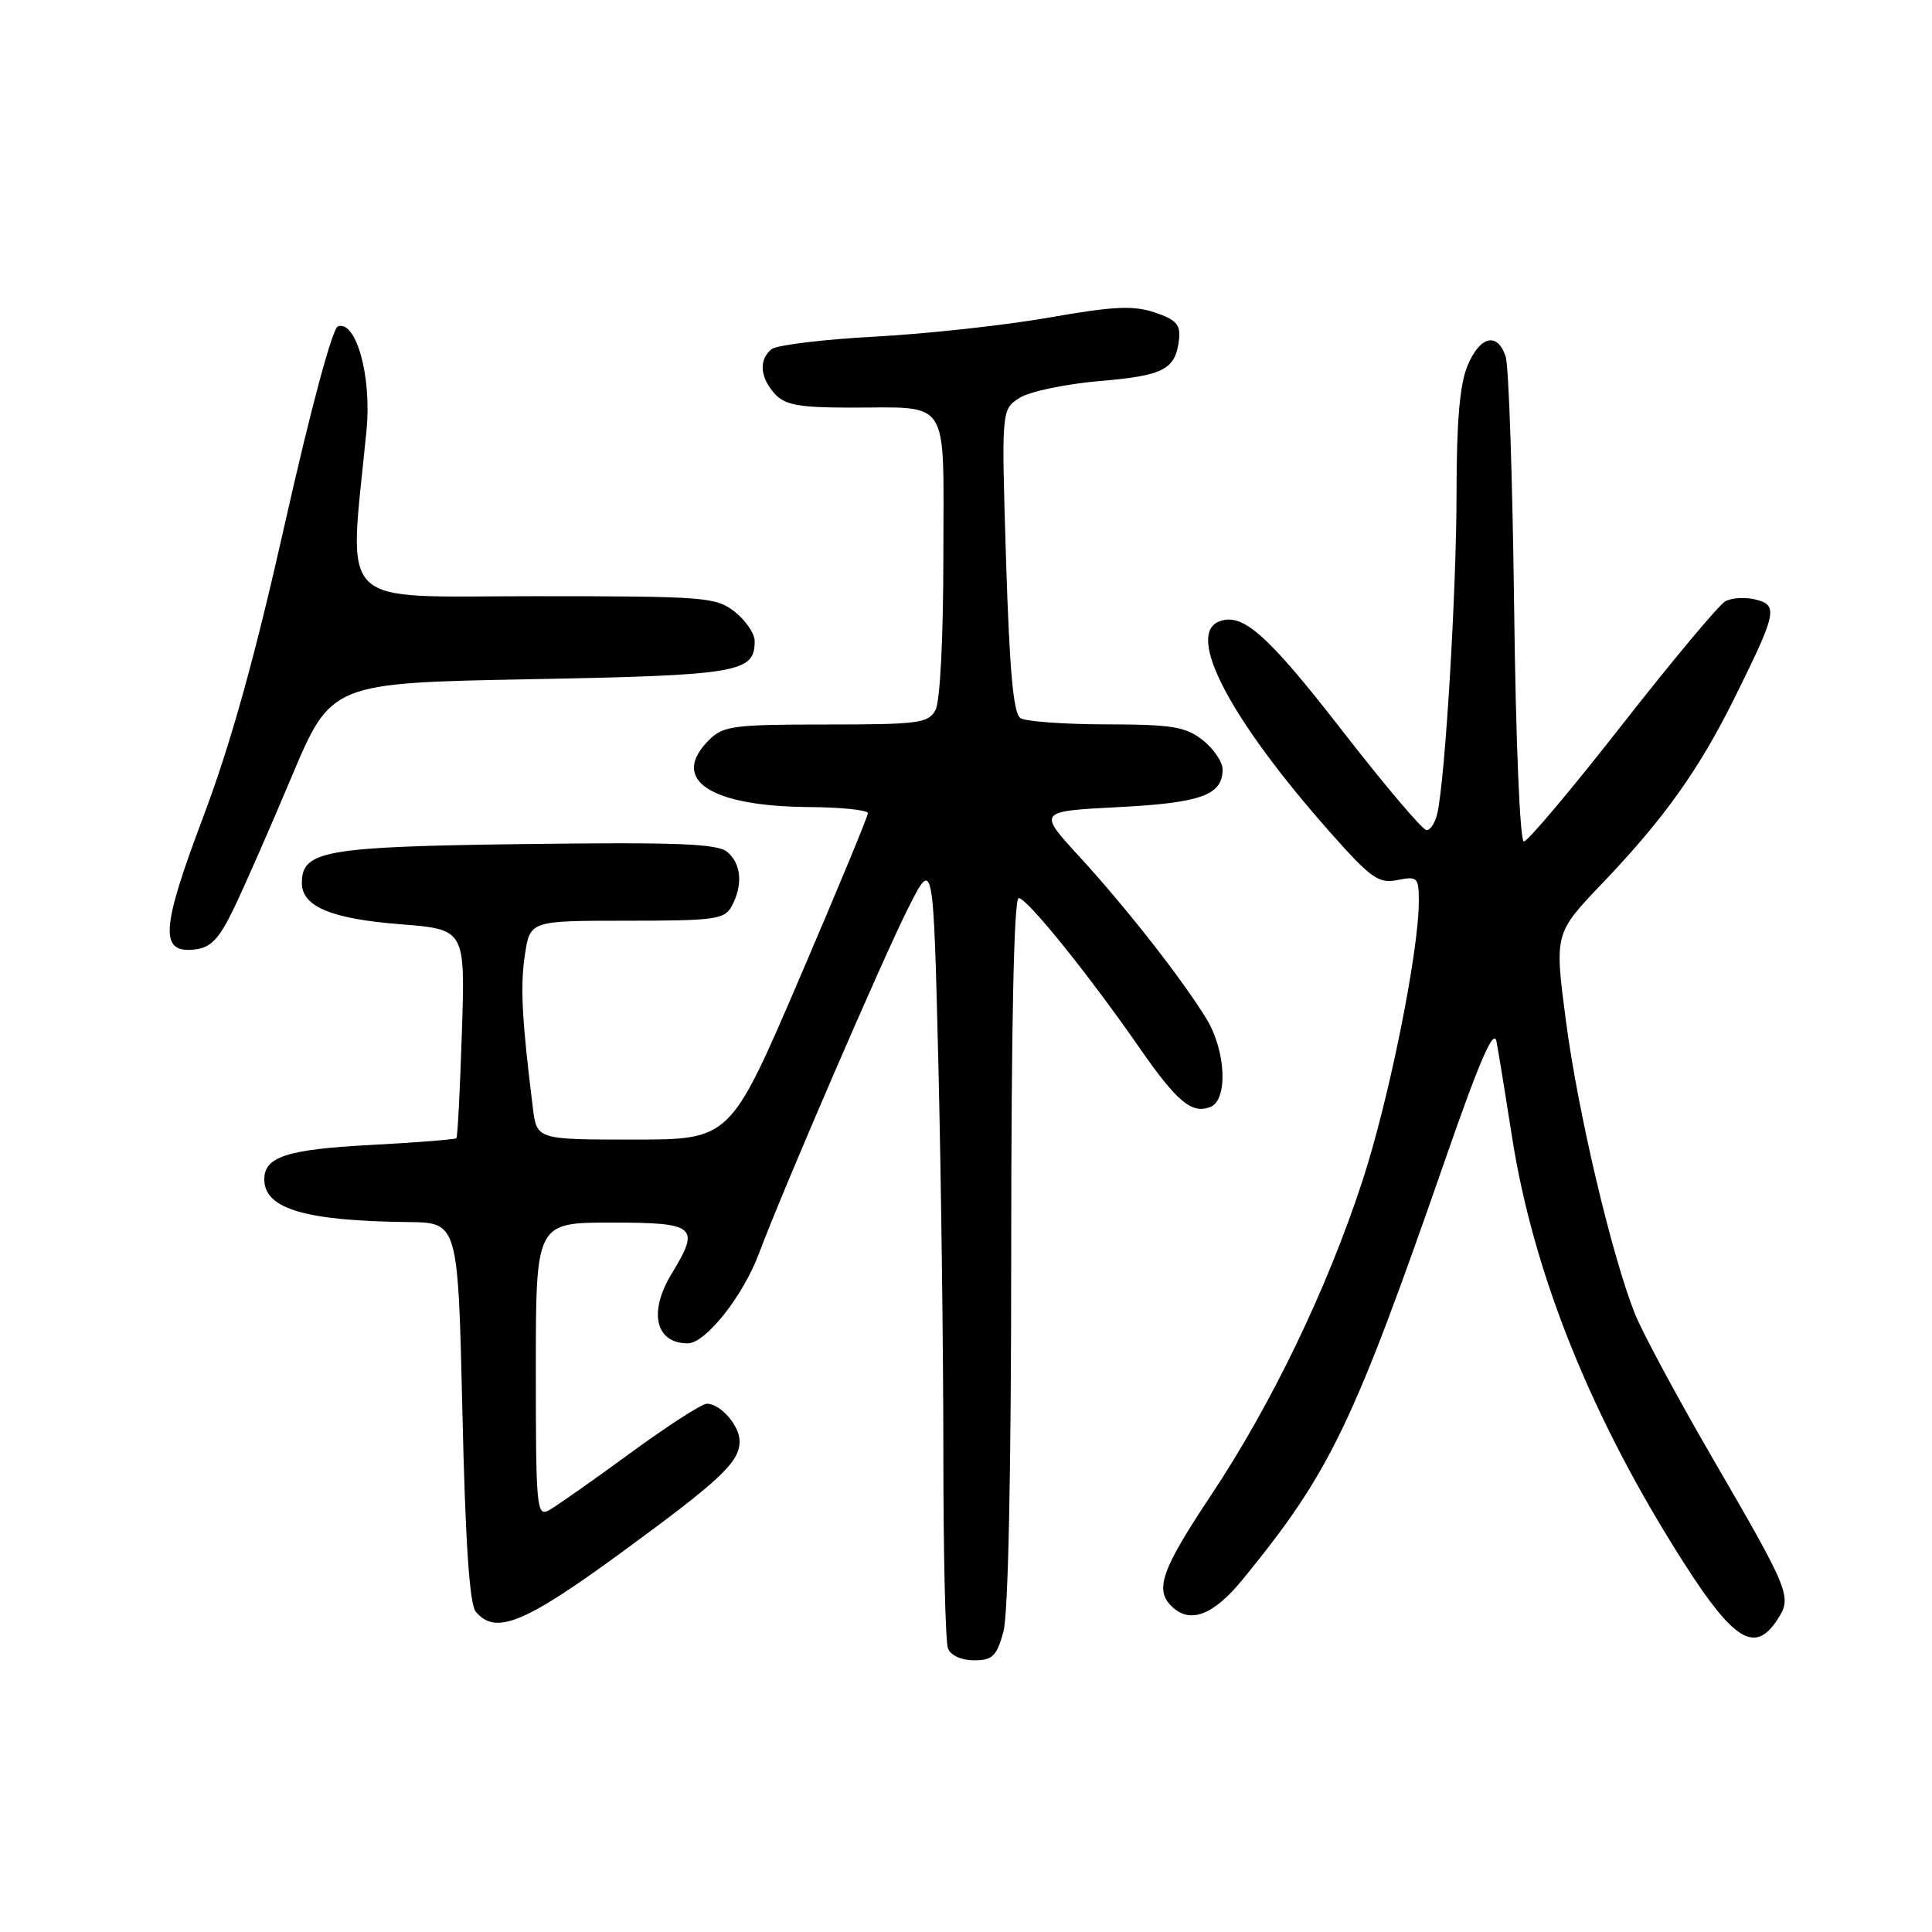 <?xml version="1.0" encoding="UTF-8" standalone="no"?>
<!DOCTYPE svg PUBLIC "-//W3C//DTD SVG 1.1//EN" "http://www.w3.org/Graphics/SVG/1.1/DTD/svg11.dtd" >
<svg xmlns="http://www.w3.org/2000/svg" xmlns:xlink="http://www.w3.org/1999/xlink" version="1.1" viewBox="0 0 256 256">
 <g >
 <path fill="currentColor"
d=" M 132.95 216.25 C 133.60 213.90 133.99 195.07 133.99 165.75 C 134.00 135.79 134.35 119.00 134.98 119.00 C 136.08 119.00 144.16 129.01 151.00 138.86 C 155.96 146.00 157.91 147.63 160.36 146.69 C 162.74 145.78 162.46 139.26 159.86 135.00 C 156.68 129.78 149.23 120.27 143.02 113.50 C 137.51 107.50 137.51 107.50 148.16 106.95 C 159.14 106.39 162.00 105.36 162.00 101.95 C 162.00 100.96 160.81 99.21 159.37 98.07 C 157.10 96.29 155.32 96.00 146.62 95.98 C 141.05 95.98 135.92 95.60 135.22 95.16 C 134.28 94.56 133.77 88.96 133.31 74.29 C 132.69 54.25 132.69 54.25 135.10 52.72 C 136.42 51.88 141.19 50.88 145.71 50.49 C 154.24 49.77 155.78 48.96 156.23 44.95 C 156.45 43.02 155.84 42.35 153.00 41.40 C 150.16 40.45 147.52 40.58 139.00 42.08 C 133.22 43.09 122.88 44.23 116.00 44.60 C 109.12 44.97 102.94 45.72 102.25 46.26 C 100.52 47.62 100.69 50.00 102.65 52.17 C 104.00 53.65 105.84 54.00 112.40 54.01 C 126.15 54.04 125.00 52.25 125.00 73.68 C 125.00 84.49 124.57 92.93 123.96 94.07 C 123.02 95.83 121.75 96.00 109.46 96.00 C 97.20 96.00 95.82 96.18 93.94 98.06 C 88.71 103.29 94.03 106.85 107.25 106.94 C 111.51 106.97 115.00 107.34 115.00 107.75 C 115.01 108.16 110.90 118.06 105.89 129.75 C 96.76 151.00 96.76 151.00 83.94 151.00 C 71.12 151.00 71.12 151.00 70.60 146.75 C 69.15 135.05 68.92 130.70 69.55 126.54 C 70.23 122.00 70.23 122.00 83.08 122.00 C 94.76 122.00 96.02 121.82 96.96 120.07 C 98.47 117.25 98.23 114.44 96.36 112.88 C 95.04 111.79 89.70 111.58 69.61 111.84 C 43.00 112.18 40.00 112.71 40.00 117.00 C 40.00 120.12 43.88 121.75 53.07 122.47 C 61.65 123.15 61.65 123.15 61.20 136.83 C 60.96 144.35 60.63 150.64 60.48 150.81 C 60.33 150.99 55.17 151.39 49.02 151.72 C 38.00 152.30 34.98 153.29 35.02 156.32 C 35.07 160.19 40.48 161.78 54.10 161.93 C 60.69 162.00 60.69 162.00 61.27 187.05 C 61.66 204.34 62.21 212.55 63.04 213.55 C 65.63 216.67 69.42 215.15 82.06 205.92 C 95.51 196.09 98.00 193.76 98.00 190.96 C 98.00 188.90 95.46 186.00 93.66 186.00 C 93.00 186.00 88.42 188.96 83.48 192.57 C 78.54 196.19 73.71 199.58 72.75 200.11 C 71.11 201.01 71.00 199.84 71.00 181.54 C 71.00 162.00 71.00 162.00 81.00 162.00 C 92.24 162.00 92.82 162.50 89.00 168.77 C 85.89 173.87 86.85 178.00 91.13 178.00 C 93.49 178.00 98.45 171.75 100.55 166.13 C 103.70 157.72 116.94 127.07 120.34 120.33 C 123.67 113.71 123.67 113.71 124.34 141.02 C 124.70 156.04 125.00 179.24 125.00 192.58 C 125.00 205.92 125.27 217.55 125.61 218.42 C 125.96 219.35 127.39 220.00 129.06 220.00 C 131.50 220.00 132.06 219.46 132.95 216.25 Z  M 235.50 214.63 C 237.49 211.60 237.25 211.00 226.80 193.00 C 222.18 185.03 217.60 176.51 216.63 174.07 C 213.54 166.29 209.07 147.32 207.50 135.32 C 205.97 123.69 205.97 123.69 212.27 117.09 C 220.52 108.46 225.13 101.99 229.89 92.37 C 235.44 81.16 235.64 80.20 232.63 79.44 C 231.26 79.10 229.45 79.21 228.60 79.68 C 227.76 80.16 221.61 87.51 214.95 96.02 C 208.29 104.53 202.43 111.50 201.92 111.50 C 201.40 111.50 200.85 98.26 200.63 80.50 C 200.42 63.45 199.92 48.49 199.51 47.25 C 198.42 43.95 196.10 44.51 194.45 48.47 C 193.43 50.91 193.00 55.89 193.00 65.27 C 193.00 78.07 191.51 103.06 190.46 107.75 C 190.19 108.99 189.54 110.00 189.03 110.00 C 188.51 110.00 183.53 104.12 177.95 96.94 C 167.98 84.10 164.67 81.14 161.56 82.34 C 157.07 84.06 163.02 95.35 176.29 110.33 C 181.68 116.41 182.68 117.11 185.18 116.61 C 187.83 116.08 188.00 116.26 188.00 119.43 C 188.00 126.13 184.04 145.77 180.52 156.51 C 175.83 170.84 168.47 186.10 160.46 198.14 C 153.96 207.90 152.99 210.59 155.20 212.80 C 157.64 215.24 160.75 214.08 164.69 209.25 C 176.28 195.05 179.26 188.86 191.55 153.50 C 196.08 140.46 197.94 136.19 198.29 138.00 C 198.56 139.38 199.47 145.00 200.33 150.51 C 203.17 168.82 210.95 188.09 223.23 207.26 C 229.77 217.46 232.56 219.13 235.50 214.63 Z  M 30.92 120.50 C 32.26 117.75 35.72 109.88 38.61 103.00 C 43.88 90.50 43.88 90.50 70.29 90.00 C 97.92 89.48 100.00 89.12 100.00 84.95 C 100.00 83.96 98.81 82.21 97.37 81.07 C 94.87 79.11 93.50 79.00 70.76 79.00 C 44.13 79.00 46.22 81.07 48.57 56.96 C 49.26 49.89 47.20 42.43 44.78 43.24 C 44.05 43.48 41.18 54.15 37.82 69.08 C 33.80 87.00 30.59 98.53 26.96 108.16 C 21.31 123.13 21.10 126.36 25.84 125.81 C 27.92 125.57 29.03 124.41 30.92 120.50 Z "/>
</g>
</svg>